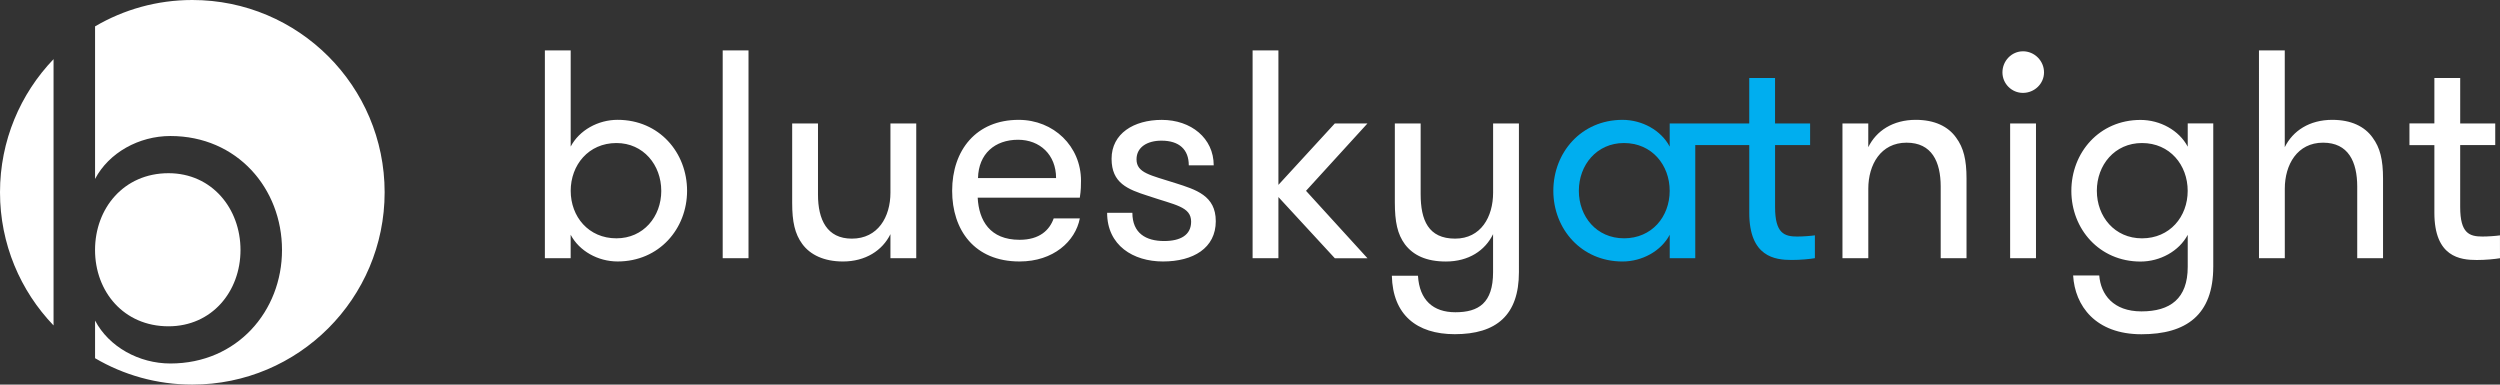 <svg xmlns="http://www.w3.org/2000/svg" width="200" height="30.77" viewBox="0 0 200 30.77"><rect x="0" y="0" width="200" height="30.77" fill="#333333" stroke="none"/><path fill="#FFF" d="M45.655 20.657H43.59V4.03h2.065v7.696c.688-1.307 2.187-2.14 3.754-2.14 3.323 0 5.557 2.613 5.557 5.678 0 3.04-2.233 5.653-5.558 5.653-1.568 0-3.066-.832-3.755-2.138v1.877zm7.246-5.39c0-2.065-1.426-3.824-3.587-3.824-2.233 0-3.658 1.76-3.658 3.823 0 2.066 1.425 3.8 3.658 3.8 2.162 0 3.588-1.734 3.588-3.8zM57.815 4.03h2.066v16.627h-2.065V4.03zM73.3 9.875v10.782h-2.065v-1.925c-.642 1.308-1.996 2.187-3.8 2.187-1.496 0-2.613-.523-3.254-1.402-.593-.808-.807-1.78-.807-3.276V9.875h2.065v5.7c0 1.993.714 3.516 2.708 3.516 2.09 0 3.088-1.734 3.088-3.682V9.875H73.3zM78.215 15.812c.096 1.83.975 3.372 3.35 3.372 1.615 0 2.4-.784 2.73-1.71h2.09c-.354 1.83-2.112 3.444-4.82 3.444-3.634 0-5.393-2.54-5.393-5.653 0-3.254 1.926-5.677 5.32-5.677 2.804 0 4.988 2.115 4.988 4.87 0 .31 0 .76-.095 1.353l-8.17.002zm.025-1.568h6.246c0-1.875-1.307-3.063-3.04-3.063-1.852 0-3.16 1.117-3.206 3.064zM97.263 17.688c0 2.162-1.805 3.23-4.228 3.23-2.375 0-4.465-1.282-4.465-3.896h2.02c0 1.64 1.092 2.26 2.54 2.26 1.308 0 2.16-.478 2.16-1.547 0-1.21-1.28-1.33-3.44-2.065-1.64-.523-2.924-1.02-2.924-2.97 0-2.02 1.782-3.11 4.016-3.11 2.35 0 4.155 1.472 4.155 3.634h-1.994c0-1.26-.762-1.972-2.187-1.972-1.14 0-1.994.522-1.994 1.496 0 1.093 1.116 1.26 3.11 1.9 1.64.523 3.23.998 3.23 3.04zM104.482 15.266l4.916 5.393h-2.612l-4.513-4.896v4.895h-2.065V4.03h2.065v10.76l4.513-4.915h2.612l-4.916 5.39zM111.346 22.06h2.092c.117 1.946 1.21 2.92 2.992 2.92 1.852 0 3.016-.734 3.016-3.206v-3.04c-.64 1.308-1.946 2.187-3.775 2.187-1.567 0-2.612-.498-3.278-1.377-.594-.81-.806-1.78-.806-3.372V9.876h2.065v5.65c0 2.092.618 3.564 2.757 3.564 2.064 0 3.04-1.736 3.04-3.684v-5.53h2.065V21.77c0 3.444-1.806 4.965-5.13 4.965-3.066 0-4.965-1.566-5.036-4.677zM147.396 9.875h2.066v1.9c.64-1.31 1.97-2.188 3.8-2.188 1.496 0 2.59.522 3.23 1.427.593.806.83 1.756.83 3.276v6.365h-2.066V14.93c0-1.995-.712-3.516-2.73-3.516-2.065 0-3.062 1.758-3.062 3.682v5.56h-2.067V9.875zM161.835 4.103c.927 0 1.687.762 1.687 1.688 0 .903-.76 1.64-1.687 1.64-.9 0-1.64-.735-1.64-1.64 0-.927.74-1.687 1.64-1.687zm-1.023 5.772h2.067v10.782h-2.068V9.875zM177.06 21.347c0 3.848-2.16 5.393-5.747 5.393-3.682 0-5.32-2.28-5.463-4.703h2.09c.12 1.52 1.117 2.874 3.373 2.874 2.304 0 3.705-1.02 3.705-3.56v-2.565c-.688 1.306-2.21 2.138-3.776 2.138-3.302 0-5.534-2.613-5.534-5.653 0-3.063 2.232-5.677 5.534-5.677 1.567 0 3.088.832 3.776 2.14V9.874h2.043v11.472zm-9.312-6.08c0 2.065 1.427 3.8 3.61 3.8 2.232 0 3.657-1.733 3.657-3.8 0-2.065-1.425-3.824-3.656-3.824-2.185 0-3.612 1.757-3.612 3.823zM180.716 4.03h2.065v7.744c.644-1.308 1.973-2.187 3.802-2.187 1.496 0 2.59.522 3.23 1.427.594.806.83 1.756.83 3.276v6.365h-2.065V14.93c0-1.995-.714-3.516-2.73-3.516-2.067 0-3.064 1.758-3.064 3.682v5.56h-2.065l-.002-16.625zM200 20.657c-.404.07-1.164.143-1.854.143-1.33 0-3.396-.236-3.396-3.776V11.61h-1.994V9.874h1.994V6.24h2.066v3.635h2.803v1.732h-2.804v4.966c0 2.09.736 2.35 1.78 2.35.43 0 1.093-.046 1.402-.094l.002 1.827z"/><path fill="#00AEEF" d="M143.786 18.924c-1.045 0-1.78-.262-1.78-2.35v-4.967h2.803V9.875h-2.805V6.24h-2.065v3.635h-6.363v1.853c-.688-1.307-2.21-2.14-3.776-2.14-3.3 0-5.533 2.613-5.533 5.678 0 3.04 2.232 5.653 5.534 5.653 1.568 0 3.09-.833 3.777-2.14v1.877h2.043v-9.05h4.32v5.415c0 3.54 2.065 3.776 3.396 3.776.688 0 1.448-.07 1.854-.143v-1.828c-.31.05-.975.097-1.404.097zm-13.868.14c-2.186 0-3.61-1.73-3.61-3.8 0-2.063 1.427-3.822 3.61-3.822 2.232 0 3.657 1.76 3.657 3.823 0 2.067-1.425 3.8-3.657 3.8z"/><g fill="#FFF"><path d="M4.284 4.732C1.632 7.497 0 11.252 0 15.385s1.632 7.887 4.284 10.65V4.732zM13.48 26.104c3.47 0 5.76-2.784 5.76-6.104 0-3.32-2.29-6.144-5.76-6.144-3.59 0-5.877 2.823-5.877 6.144 0 3.32 2.29 6.104 5.876 6.104z"/><path d="M15.385 0c-2.84 0-5.5.77-7.78 2.11v12.205c1.104-2.098 3.508-3.434 6.026-3.434 5.342 0 8.93 4.197 8.93 9.12 0 4.883-3.588 9.078-8.93 9.078-2.518 0-4.92-1.334-6.026-3.434v3.012c2.282 1.34 4.94 2.11 7.78 2.11 8.498 0 15.386-6.89 15.386-15.385C30.77 6.89 23.882 0 15.385 0z"/></g></svg>

